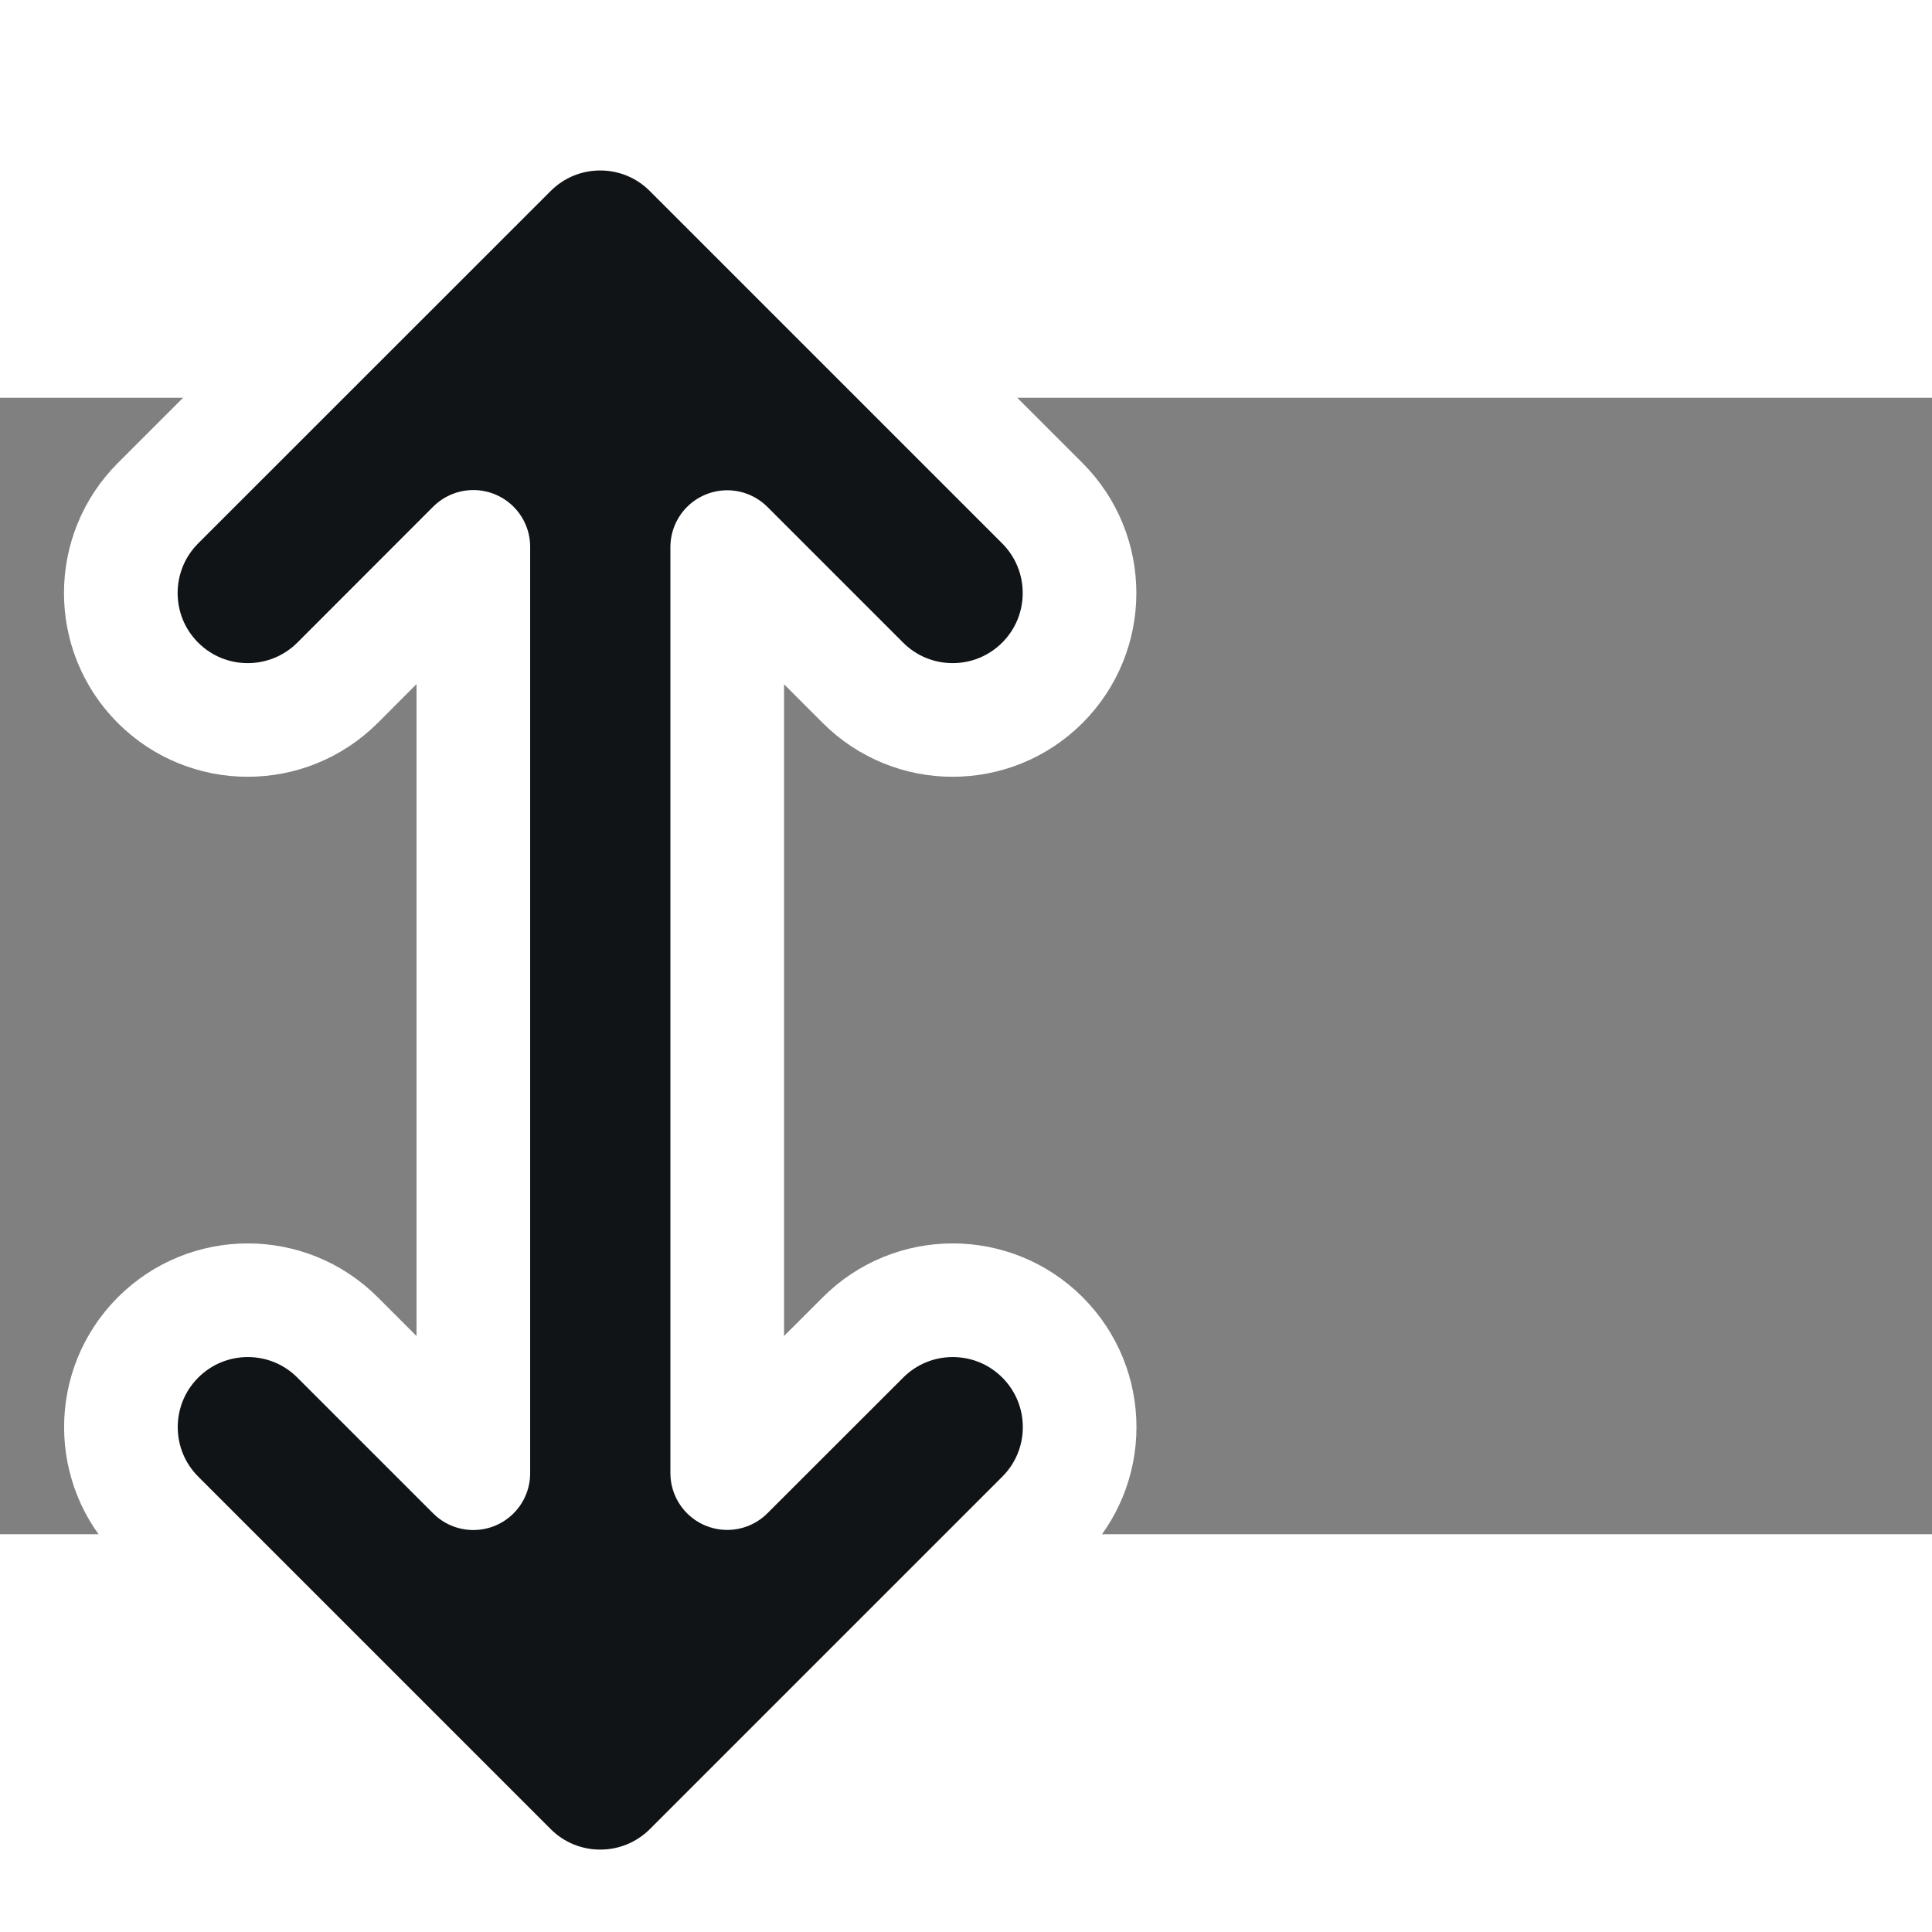 <svg xmlns="http://www.w3.org/2000/svg" width="17" height="17" viewBox="0 0 17 10" fill="none"><rect x="0" y="0" width="17" height="10" fill="#808080" stroke="none"/><script xmlns=""/>
    <path transform="rotate(90) translate(-3 -10)" d="M4.312 5.835L12.463 5.835L11.268 7.03C10.832 7.466 10.832 8.173 11.268 8.609C11.704 9.045 12.411 9.045 12.847 8.609L15.948 5.508C16.384 5.072 16.384 4.365 15.948 3.928L12.847 0.827C12.411 0.391 11.704 0.391 11.268 0.827C10.832 1.263 10.832 1.97 11.268 2.406L12.462 3.601L4.314 3.601L5.508 2.407C5.944 1.971 5.944 1.264 5.508 0.828C5.072 0.392 4.365 0.392 3.928 0.828L0.827 3.929C0.391 4.365 0.391 5.072 0.827 5.508L3.928 8.61C4.365 9.046 5.072 9.046 5.508 8.61C5.944 8.174 5.944 7.467 5.508 7.03L4.312 5.835Z" fill="#111417" stroke="white" stroke-linecap="round" stroke-linejoin="round"/>
</svg>